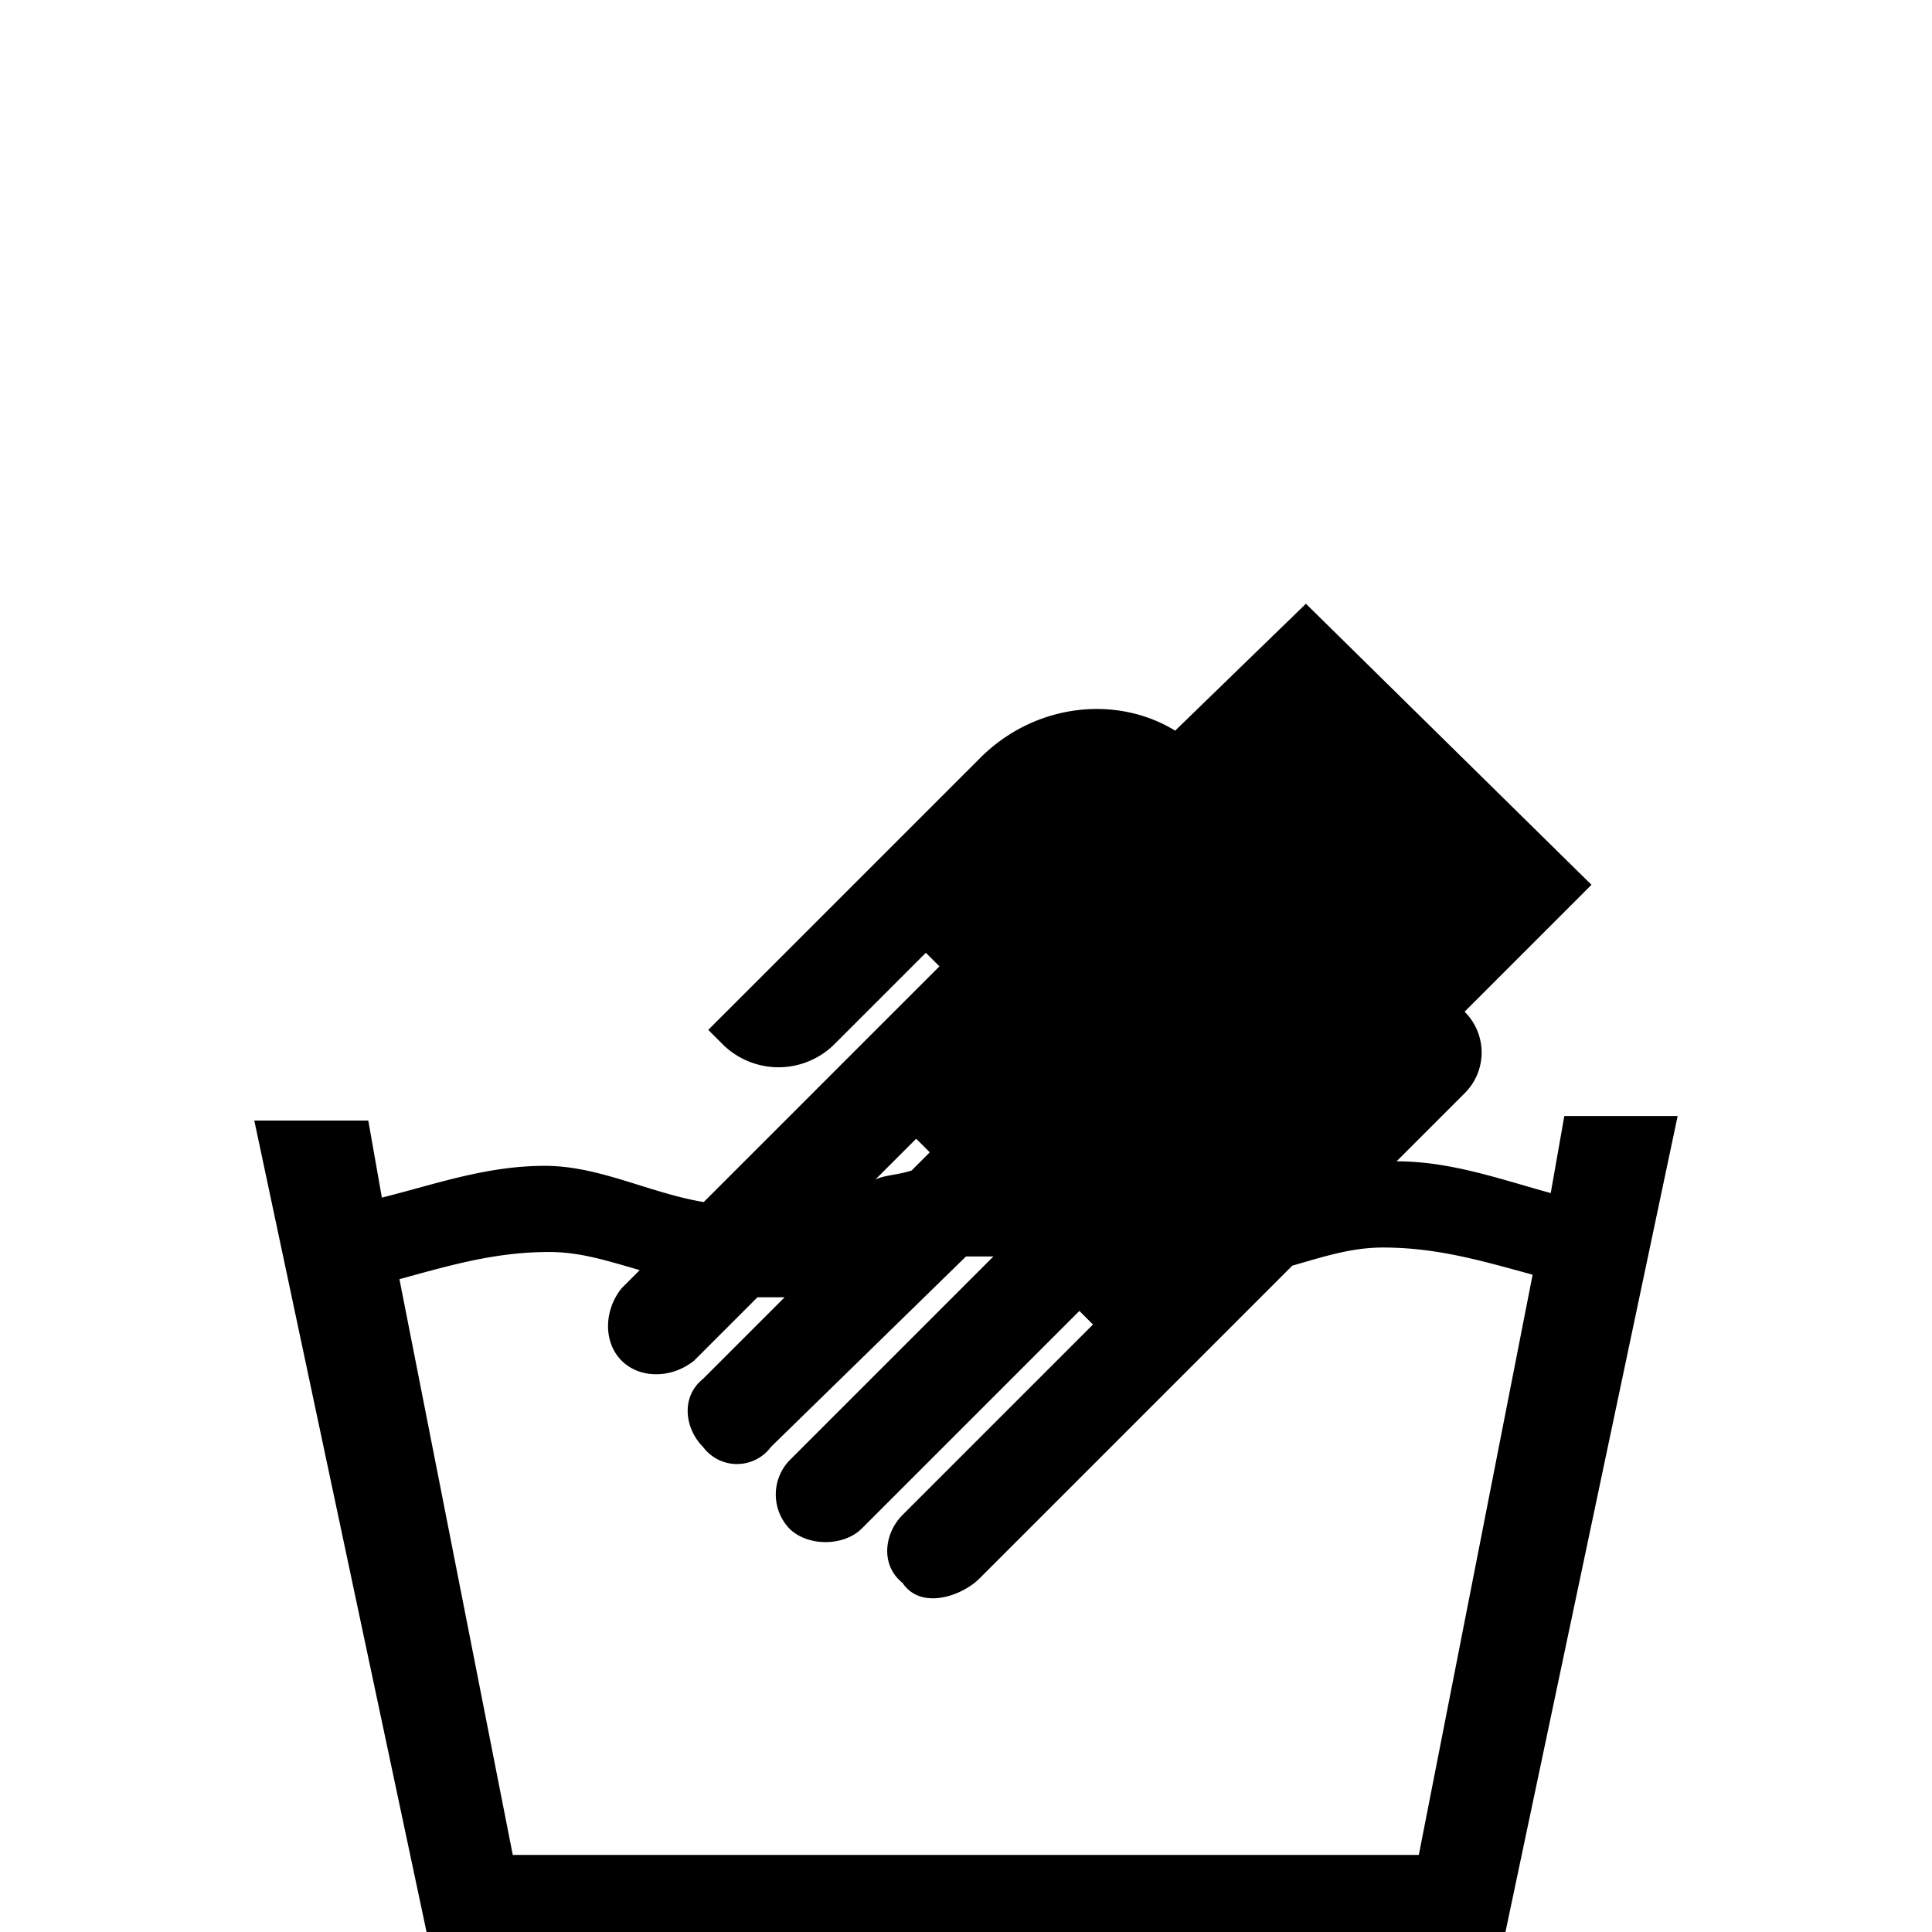 <svg xmlns="http://www.w3.org/2000/svg" viewBox="0 0 32 32"><path d="M16.225 12.553zm9.16 8.56c-.826-.225-1.577-.45-2.478-.45-.526 0-.976.15-1.502.3l-5.18 5.18c-.3.3-.976.526-1.276.075-.375-.3-.3-.826 0-1.126l3.154-3.154-.225-.225-3.604 3.604c-.3.3-.9.3-1.2 0a.818.818 0 0 1 0-1.126l3.38-3.38H16l-3.23 3.154a.7.7 0 0 1-1.126 0c-.3-.3-.375-.826 0-1.126l1.352-1.352h-.45l-1.05 1.05c-.375.3-.9.3-1.2 0s-.3-.826 0-1.2l.3-.3c-.526-.15-.976-.3-1.502-.3-.9 0-1.652.225-2.478.45l1.877 9.536H23.5zm-5.932-9L21.63 10l4.73 4.655-2.102 2.102a.95.95 0 0 1 0 1.352l-1.126 1.126c.9 0 1.727.3 2.553.526l.225-1.276h1.877L24.935 32H7.065L4.212 18.56H6.1l.225 1.276c.9-.225 1.727-.526 2.703-.526.9 0 1.727.45 2.628.6l3.904-3.904-.225-.225-1.502 1.502a1.314 1.314 0 0 1-1.877 0l-.225-.225 4.505-4.505c.9-.9 2.253-1.05 3.23-.45zM15.1 19.386l.3-.3-.225-.225-.676.676c.15-.075.375-.075.6-.15z" fill-rule="evenodd"/></svg>